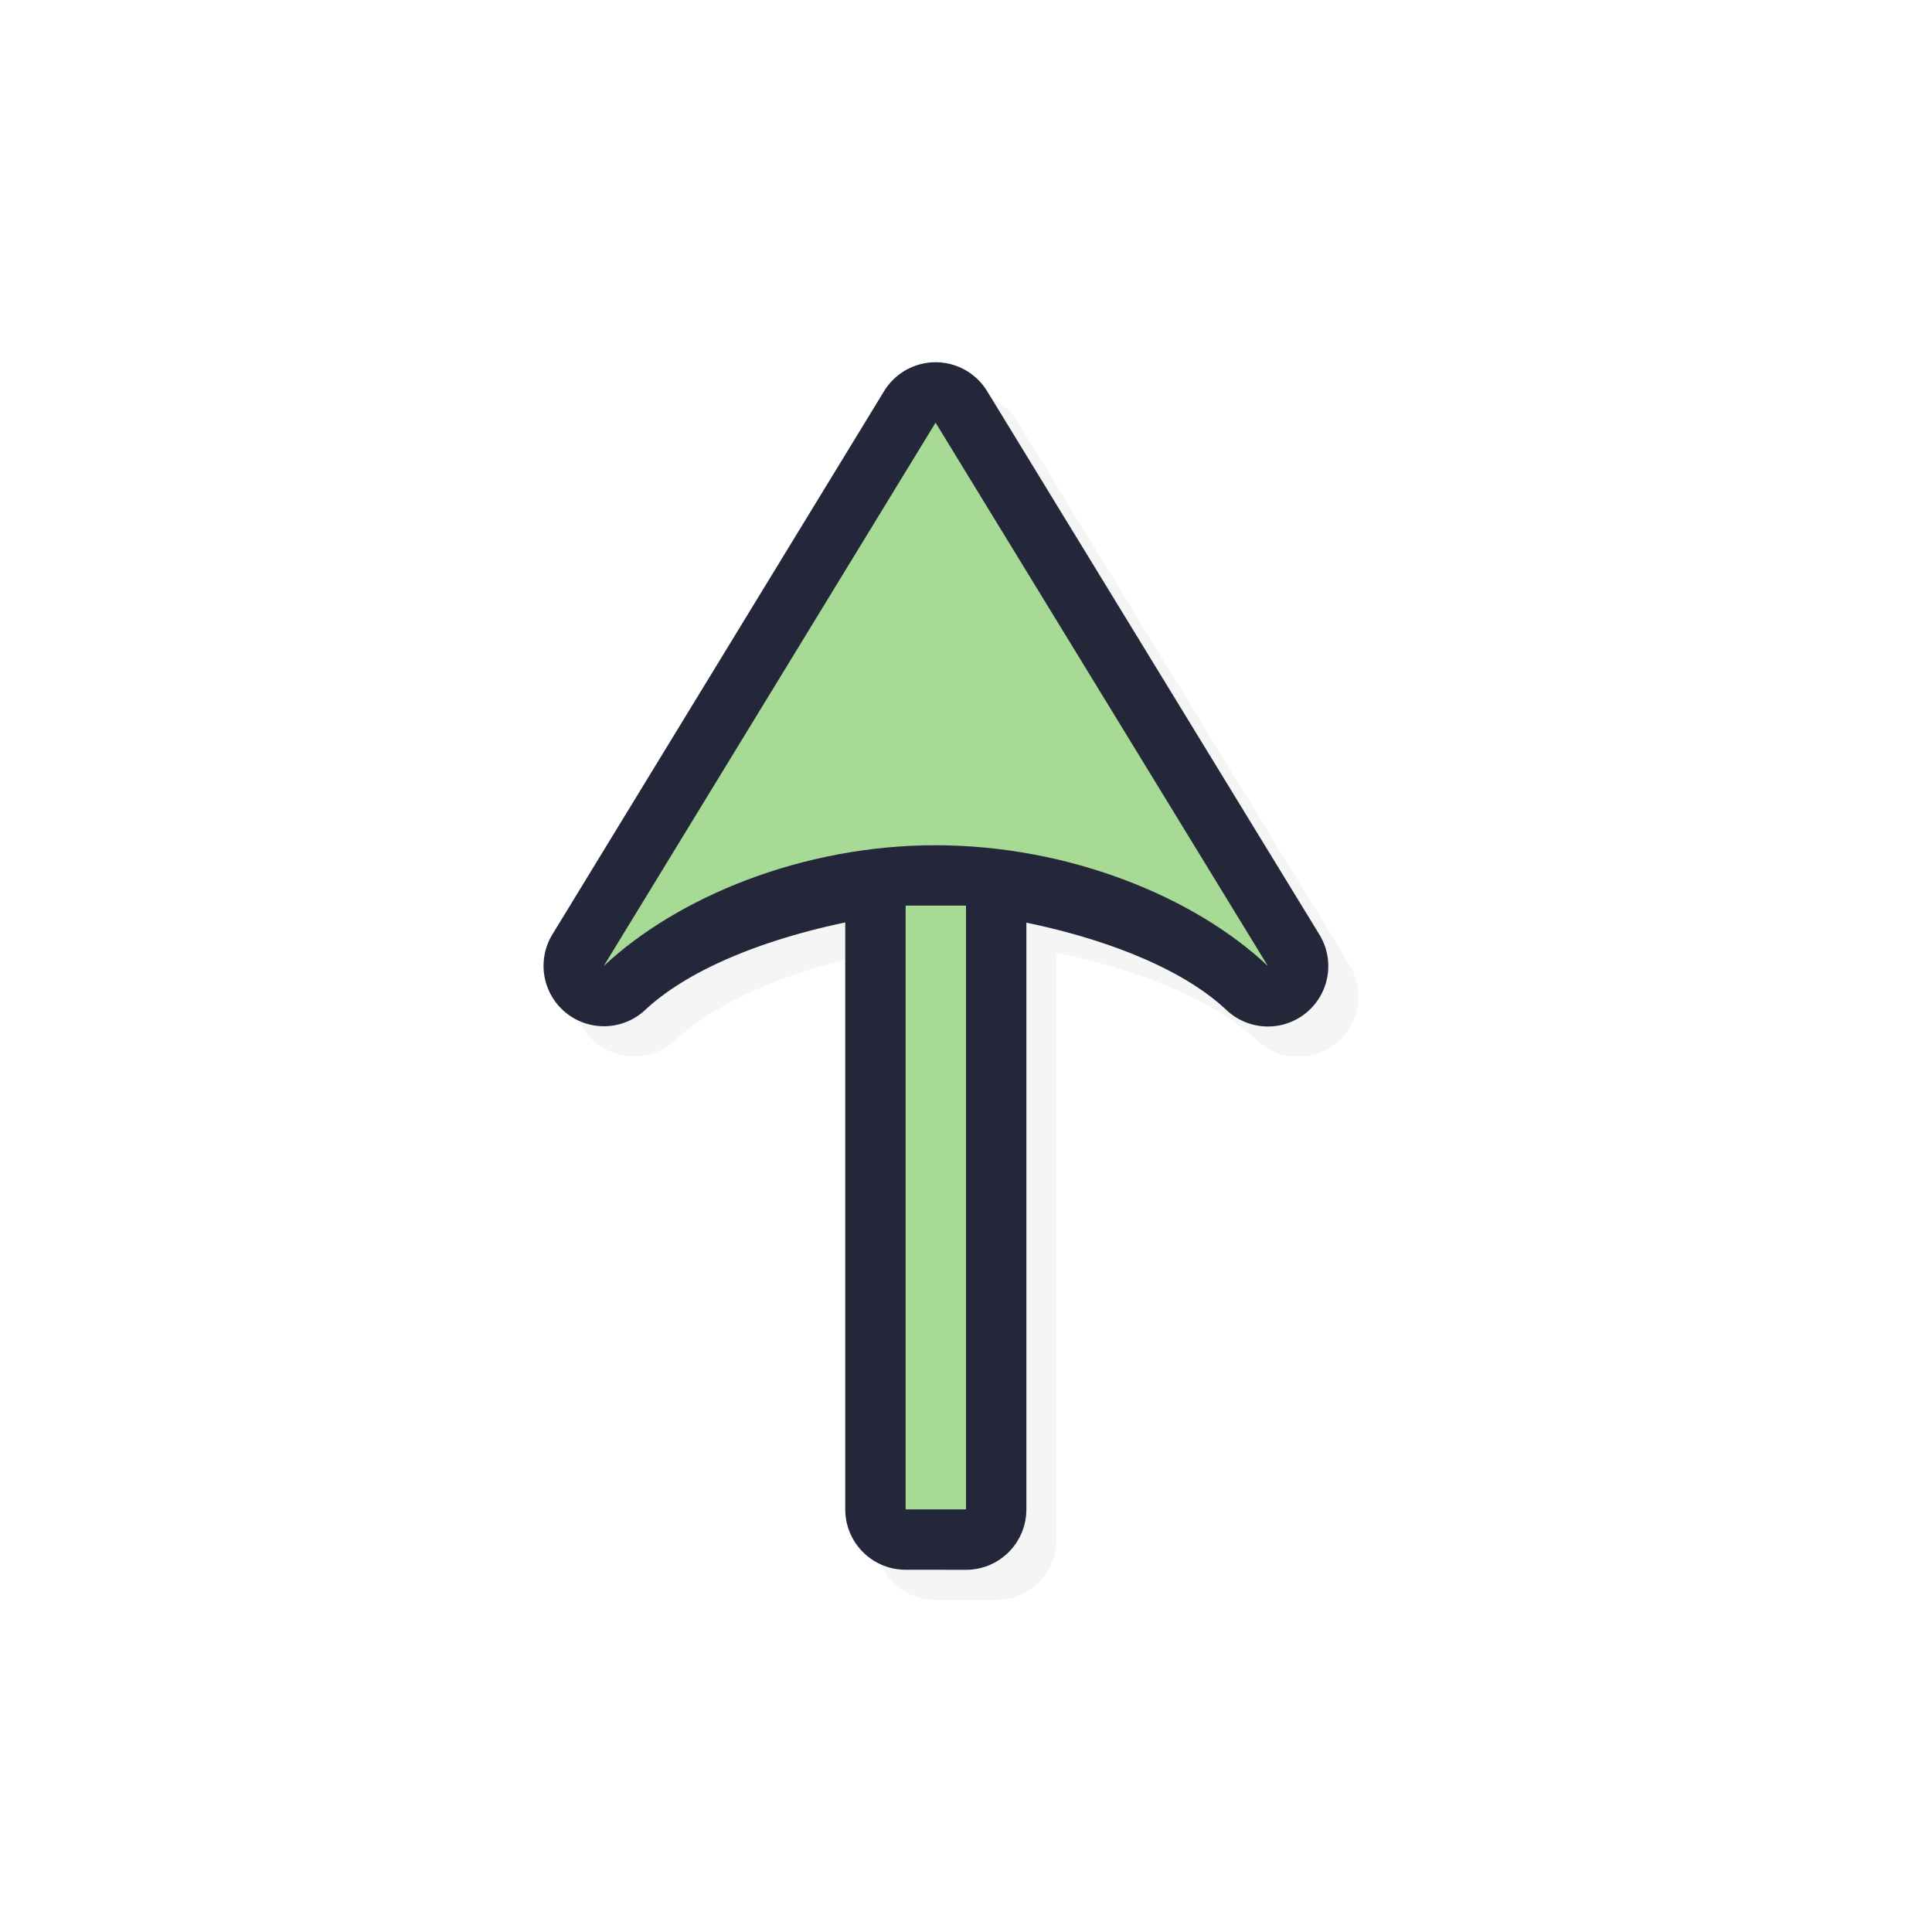 <?xml version="1.0" encoding="UTF-8" standalone="no"?>
<svg
   id="svg5327"
   width="32"
   height="32"
   version="1.1"
   sodipodi:docname="up-arrow.svg"
   inkscape:version="1.1.2 (0a00cf5339, 2022-02-04)"
   xmlns:inkscape="http://www.inkscape.org/namespaces/inkscape"
   xmlns:sodipodi="http://sodipodi.sourceforge.net/DTD/sodipodi-0.dtd"
   xmlns="http://www.w3.org/2000/svg"
   xmlns:svg="http://www.w3.org/2000/svg">
  <sodipodi:namedview
     id="namedview36024"
     pagecolor="#ffffff"
     bordercolor="#666666"
     borderopacity="1.0"
     inkscape:pageshadow="2"
     inkscape:pageopacity="0.0"
     inkscape:pagecheckerboard="0"
     showgrid="false"
     inkscape:zoom="25.96875"
     inkscape:cx="16.019254"
     inkscape:cy="16.019254"
     inkscape:window-width="1896"
     inkscape:window-height="1020"
     inkscape:window-x="9"
     inkscape:window-y="45"
     inkscape:window-maximized="1"
     inkscape:current-layer="svg5327" />
  <defs
     id="defs5329">
    <filter
       id="filter937"
       style="color-interpolation-filters:sRGB"
       width="1.152"
       height="1.099"
       x="-.08"
       y="-.05">
      <feGaussianBlur
         id="feGaussianBlur939"
         stdDeviation=".413" />
    </filter>
    <filter
       id="filter826"
       style="color-interpolation-filters:sRGB"
       width="1.183"
       height="1.119"
       x="-0.091"
       y="-0.059">
      <feGaussianBlur
         id="feGaussianBlur828"
         stdDeviation=".495" />
    </filter>
  </defs>
  <path
     id="path903"
     style="color:#000000;font-style:normal;font-variant:normal;font-weight:normal;font-stretch:normal;font-size:medium;line-height:normal;font-family:sans-serif;font-variant-ligatures:normal;font-variant-position:normal;font-variant-caps:normal;font-variant-numeric:normal;font-variant-alternates:normal;font-feature-settings:normal;text-indent:0;text-align:start;text-decoration:none;text-decoration-line:none;text-decoration-style:solid;text-decoration-color:#000000;letter-spacing:normal;word-spacing:normal;text-transform:none;writing-mode:lr-tb;direction:ltr;text-orientation:mixed;dominant-baseline:auto;baseline-shift:baseline;text-anchor:start;white-space:normal;shape-padding:0;clip-rule:nonzero;display:inline;overflow:visible;visibility:visible;opacity:0.2;isolation:auto;mix-blend-mode:normal;color-interpolation:sRGB;color-interpolation-filters:linearRGB;solid-color:#000000;solid-opacity:1;vector-effect:none;fill:#000000;fill-opacity:1;fill-rule:nonzero;stroke:none;stroke-width:2;stroke-linecap:round;stroke-linejoin:round;stroke-miterlimit:4;stroke-dasharray:none;stroke-dashoffset:0;stroke-opacity:1;paint-order:normal;color-rendering:auto;image-rendering:auto;shape-rendering:auto;text-rendering:auto;enable-background:accumulate;filter:url(#filter826)"
     d="m 15.5,26.5 a 1,1 0 0 1 -1,-1 v -9.721 c -1.348,0.281 -2.595,0.776 -3.316,1.451 A 1,1 0 0 1 9.648,15.979 l 5.495,-9 a 1,1 0 0 1 1.707,0 l 5.503,9 a 1,1 0 0 1 -1.539,1.25 C 20.096,16.553 18.849,16.062 17.5,15.781 V 25.5 a 1,1 0 0 1 -1,1 z" />
  <path
     id="path841"
     style="color:#000000;font-style:normal;font-variant:normal;font-weight:normal;font-stretch:normal;font-size:medium;line-height:normal;font-family:sans-serif;font-variant-ligatures:normal;font-variant-position:normal;font-variant-caps:normal;font-variant-numeric:normal;font-variant-alternates:normal;font-feature-settings:normal;text-indent:0;text-align:start;text-decoration:none;text-decoration-line:none;text-decoration-style:solid;text-decoration-color:#000000;letter-spacing:normal;word-spacing:normal;text-transform:none;writing-mode:lr-tb;direction:ltr;text-orientation:mixed;dominant-baseline:auto;baseline-shift:baseline;text-anchor:start;white-space:normal;shape-padding:0;clip-rule:nonzero;display:inline;overflow:visible;visibility:visible;opacity:1;isolation:auto;mix-blend-mode:normal;color-interpolation:sRGB;color-interpolation-filters:linearRGB;solid-color:#000000;solid-opacity:1;vector-effect:none;fill:#24273A;fill-opacity:1;fill-rule:nonzero;stroke:none;stroke-width:2;stroke-linecap:round;stroke-linejoin:round;stroke-miterlimit:4;stroke-dasharray:none;stroke-dashoffset:0;stroke-opacity:1;paint-order:normal;color-rendering:auto;image-rendering:auto;shape-rendering:auto;text-rendering:auto;enable-background:accumulate"
     d="m 15,26 a 1,1 0 0 1 -1,-1 v -9.721 c -1.348,0.281 -2.595,0.776 -3.316,1.451 A 1,1 0 0 1 9.148,15.479 l 5.495,-9 a 1,1 0 0 1 1.707,0 l 5.503,9 a 1,1 0 0 1 -1.539,1.25 C 19.596,16.053 18.349,15.562 17,15.282 v 9.719 a 1,1 0 0 1 -1,1 z" />
  <path
     id="path819"
     style="opacity:1;fill:#A6DA95;fill-opacity:1;stroke:none;stroke-width:0;stroke-linecap:round;stroke-linejoin:round;stroke-miterlimit:4;stroke-dasharray:none;stroke-dashoffset:0;stroke-opacity:1;paint-order:normal"
     d="m 15,25 v -10 h 1 v 10 z m -5,-9 5.496,-9 5.504,9 c -1.219,-1.148 -3.3,-1.999 -5.504,-2 -2.204,-0.001 -4.277,0.858 -5.496,2 z" />
</svg>
